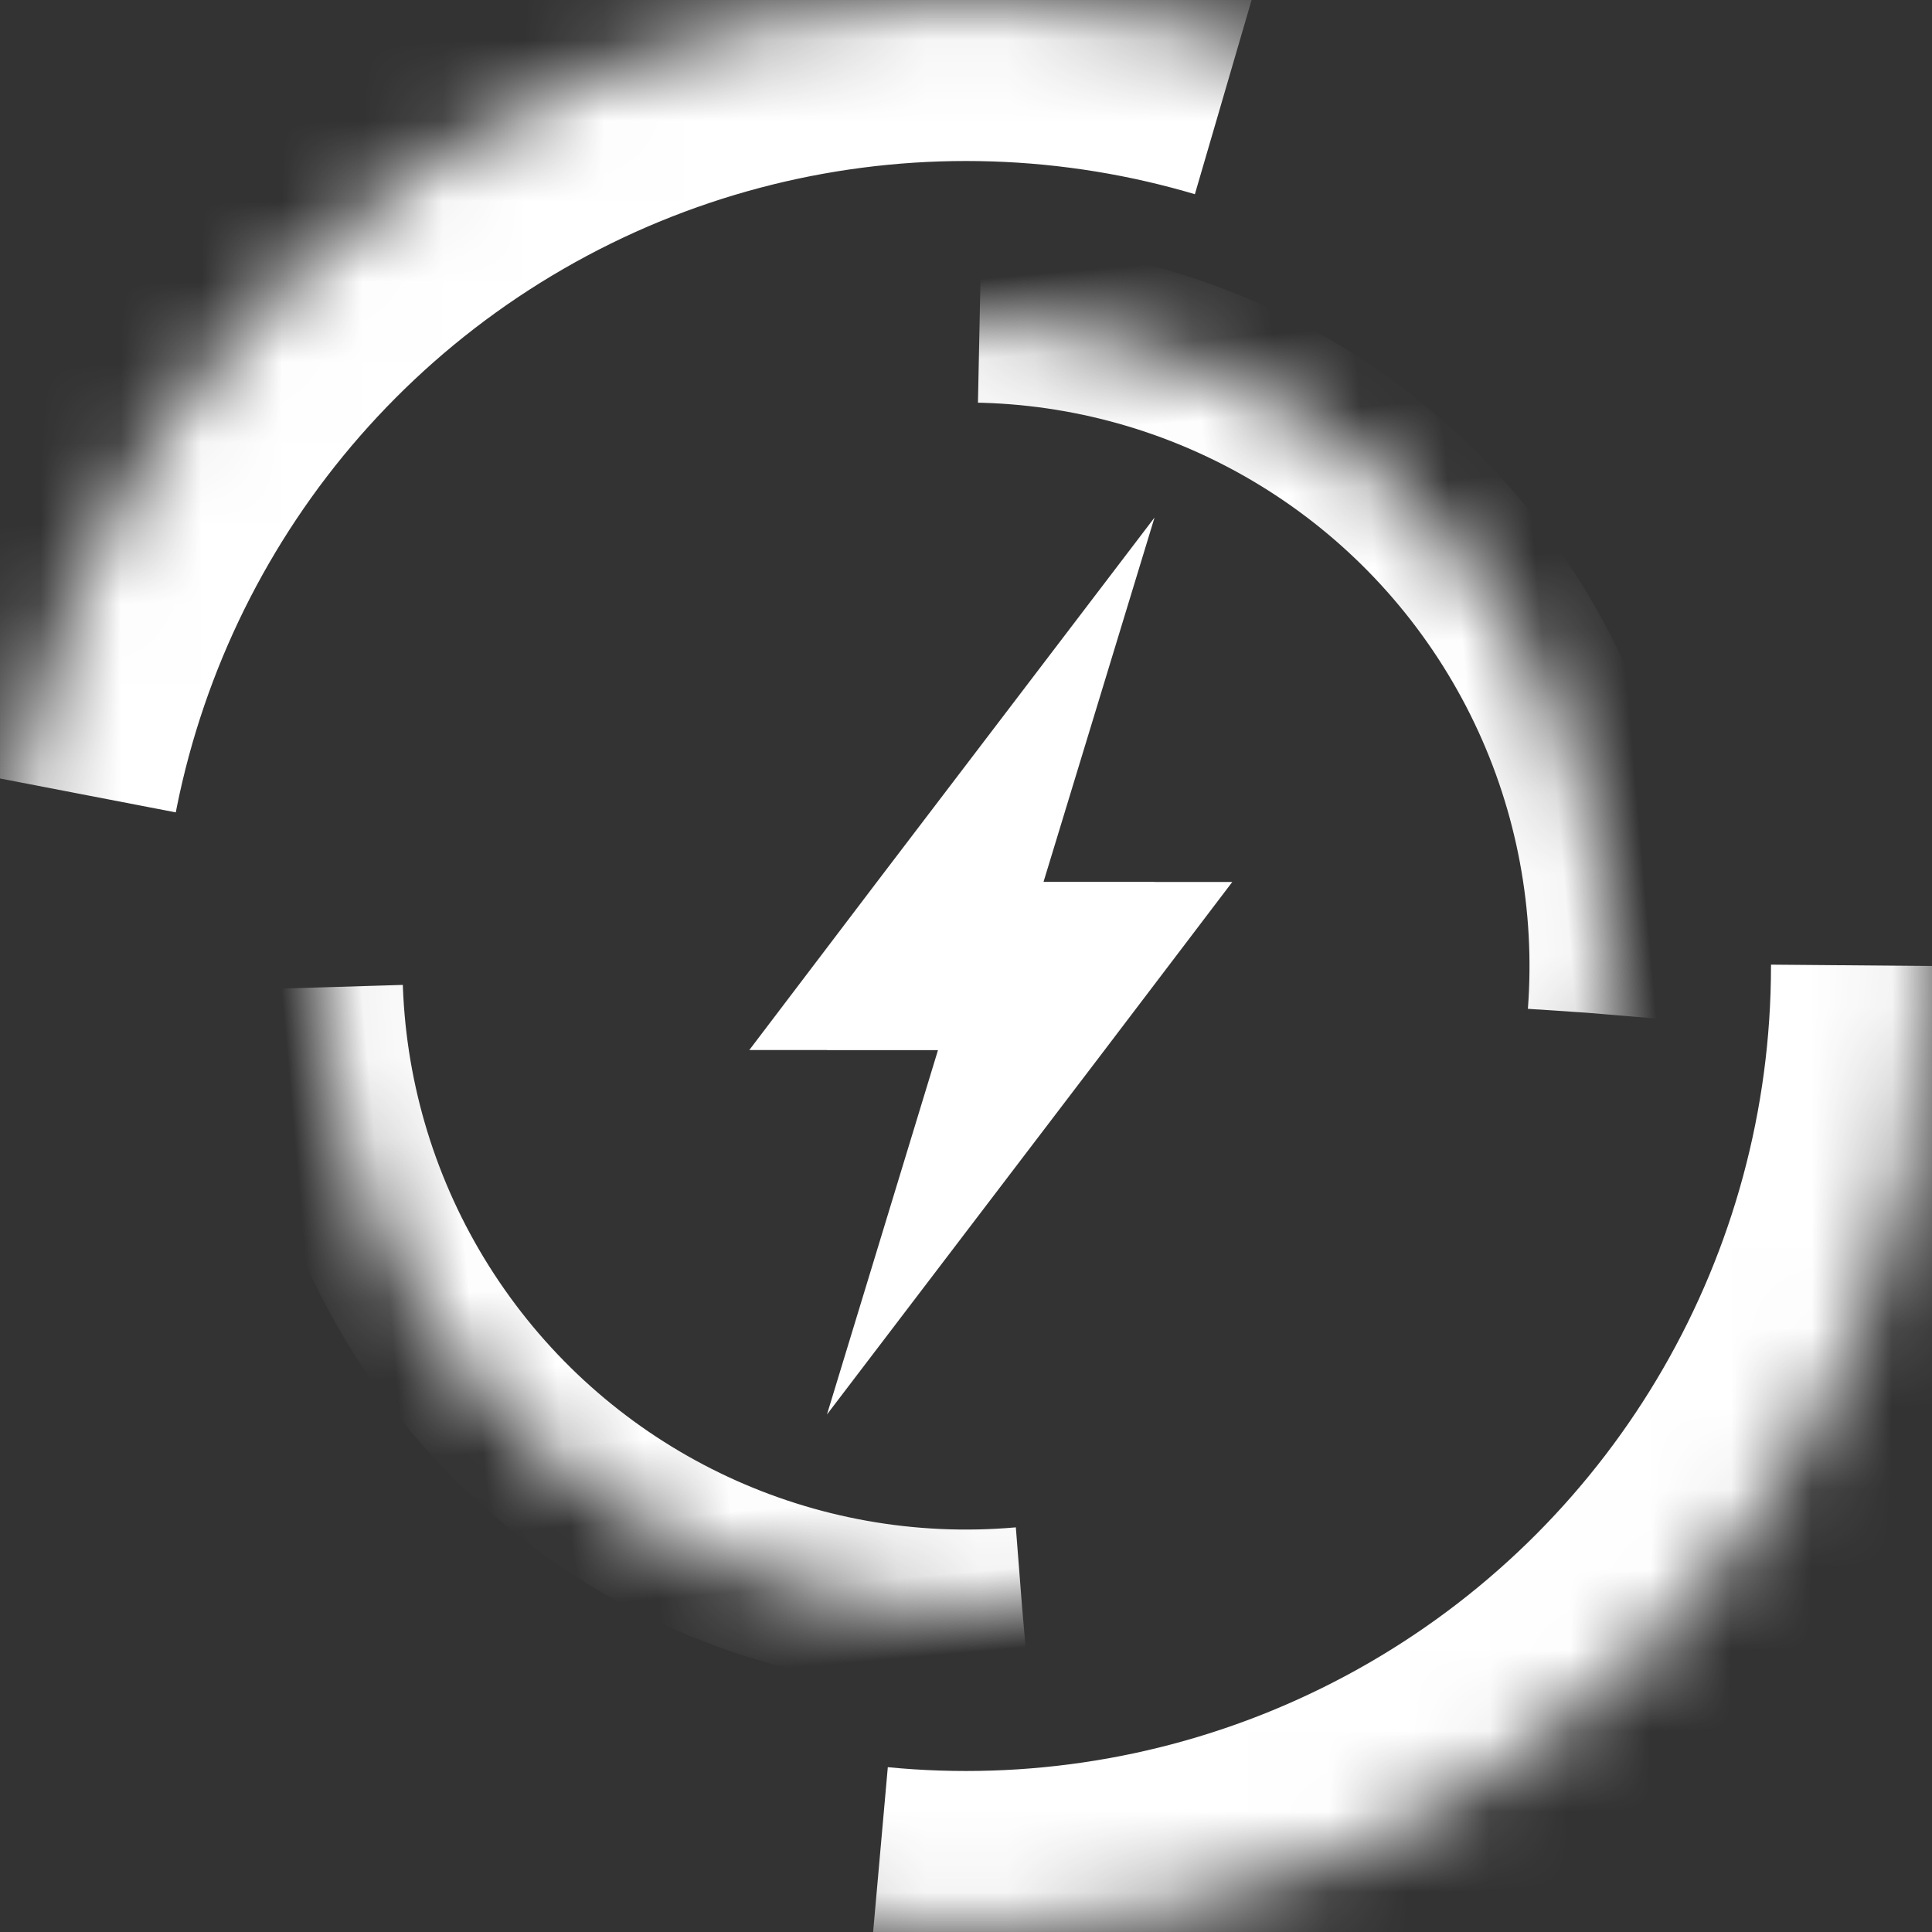 <svg width="24" height="24" viewBox="0 0 24 24" xmlns="http://www.w3.org/2000/svg" xmlns:xlink="http://www.w3.org/1999/xlink"><rect x="0" y="0" width="24" height="24" fill="#333333" stroke="none"/><defs><circle id="a" cx="12" cy="12" r="12"/><circle id="c" cx="8" cy="8" r="8"/></defs><g fill="none" fill-rule="evenodd"><g stroke-dasharray="20"><mask id="b" fill="#fff"><use xlink:href="#a"/></mask><circle stroke="#FFF" stroke-width="4" mask="url(#b)" cx="12" cy="12" r="12"/></g><g transform="rotate(85 7.817 12.183)" stroke-dasharray="13"><mask id="d" fill="#fff"><use xlink:href="#c"/></mask><circle stroke="#FFF" stroke-width="2" mask="url(#d)" cx="8" cy="8" r="8"/></g><path fill="#FFF" fill-rule="nonzero" d="M14.341 10.956l.001-.001h-1.379l1.379-4.526-3.448 4.526-1.586 2.089h.966l-.001.001h1.379l-1.379 4.526 3.448-4.526 1.587-2.089z"/></g></svg>